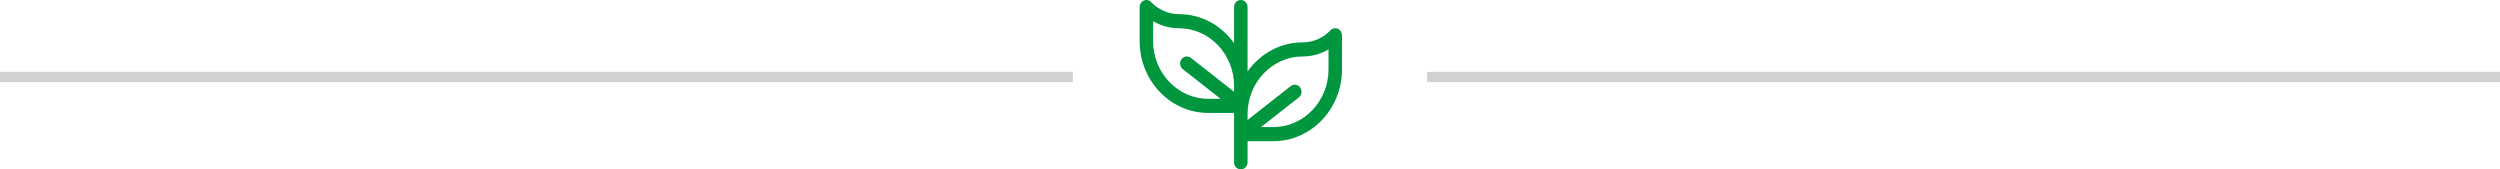 <svg width="487" height="33" viewBox="0 0 487 33" fill="none" xmlns="http://www.w3.org/2000/svg">
<path d="M240.397 31.625C240.397 32.385 240.986 33 241.711 33C242.437 33 243.025 32.385 243.025 31.625V27.5H248.056C255.426 27.5 261.422 21.226 261.422 13.514V6.875C261.422 6.319 261.102 5.818 260.611 5.605C260.12 5.392 259.555 5.51 259.179 5.903C257.733 7.417 255.809 8.25 253.764 8.25C249.369 8.25 245.463 10.481 243.025 13.918V1.375C243.025 0.616 242.437 0 241.711 0C240.986 0 240.397 0.616 240.397 1.375V8.418C237.959 4.981 234.053 2.75 229.658 2.75C227.613 2.75 225.69 1.917 224.243 0.403C223.868 0.01 223.302 -0.108 222.811 0.105C222.32 0.318 222 0.819 222 1.375V8.014C222 15.726 227.996 22 235.367 22H240.397V31.625ZM253.764 11C255.554 11 257.275 10.525 258.794 9.631V13.514C258.794 19.709 253.977 24.75 248.056 24.75H245.653L253.012 18.975C253.593 18.52 253.71 17.658 253.275 17.05C252.84 16.443 252.016 16.319 251.435 16.775L243.025 23.375V22.237C243.025 16.041 247.843 11 253.764 11ZM224.628 8.014V4.131C226.147 5.025 227.868 5.5 229.658 5.5C235.58 5.5 240.397 10.541 240.397 16.737V17.875L231.987 11.275C231.406 10.82 230.583 10.943 230.147 11.55C229.712 12.158 229.83 13.02 230.41 13.475L237.769 19.25H235.367C229.445 19.25 224.628 14.21 224.628 8.014Z" fill="#00963E"/>
<line x1="209" y1="15" x2="-8.74228e-08" y2="15" stroke="#D1D1D1" stroke-width="2"/>
<line x1="487" y1="15" x2="278" y2="15" stroke="#D1D1D1" stroke-width="2"/>
</svg>
